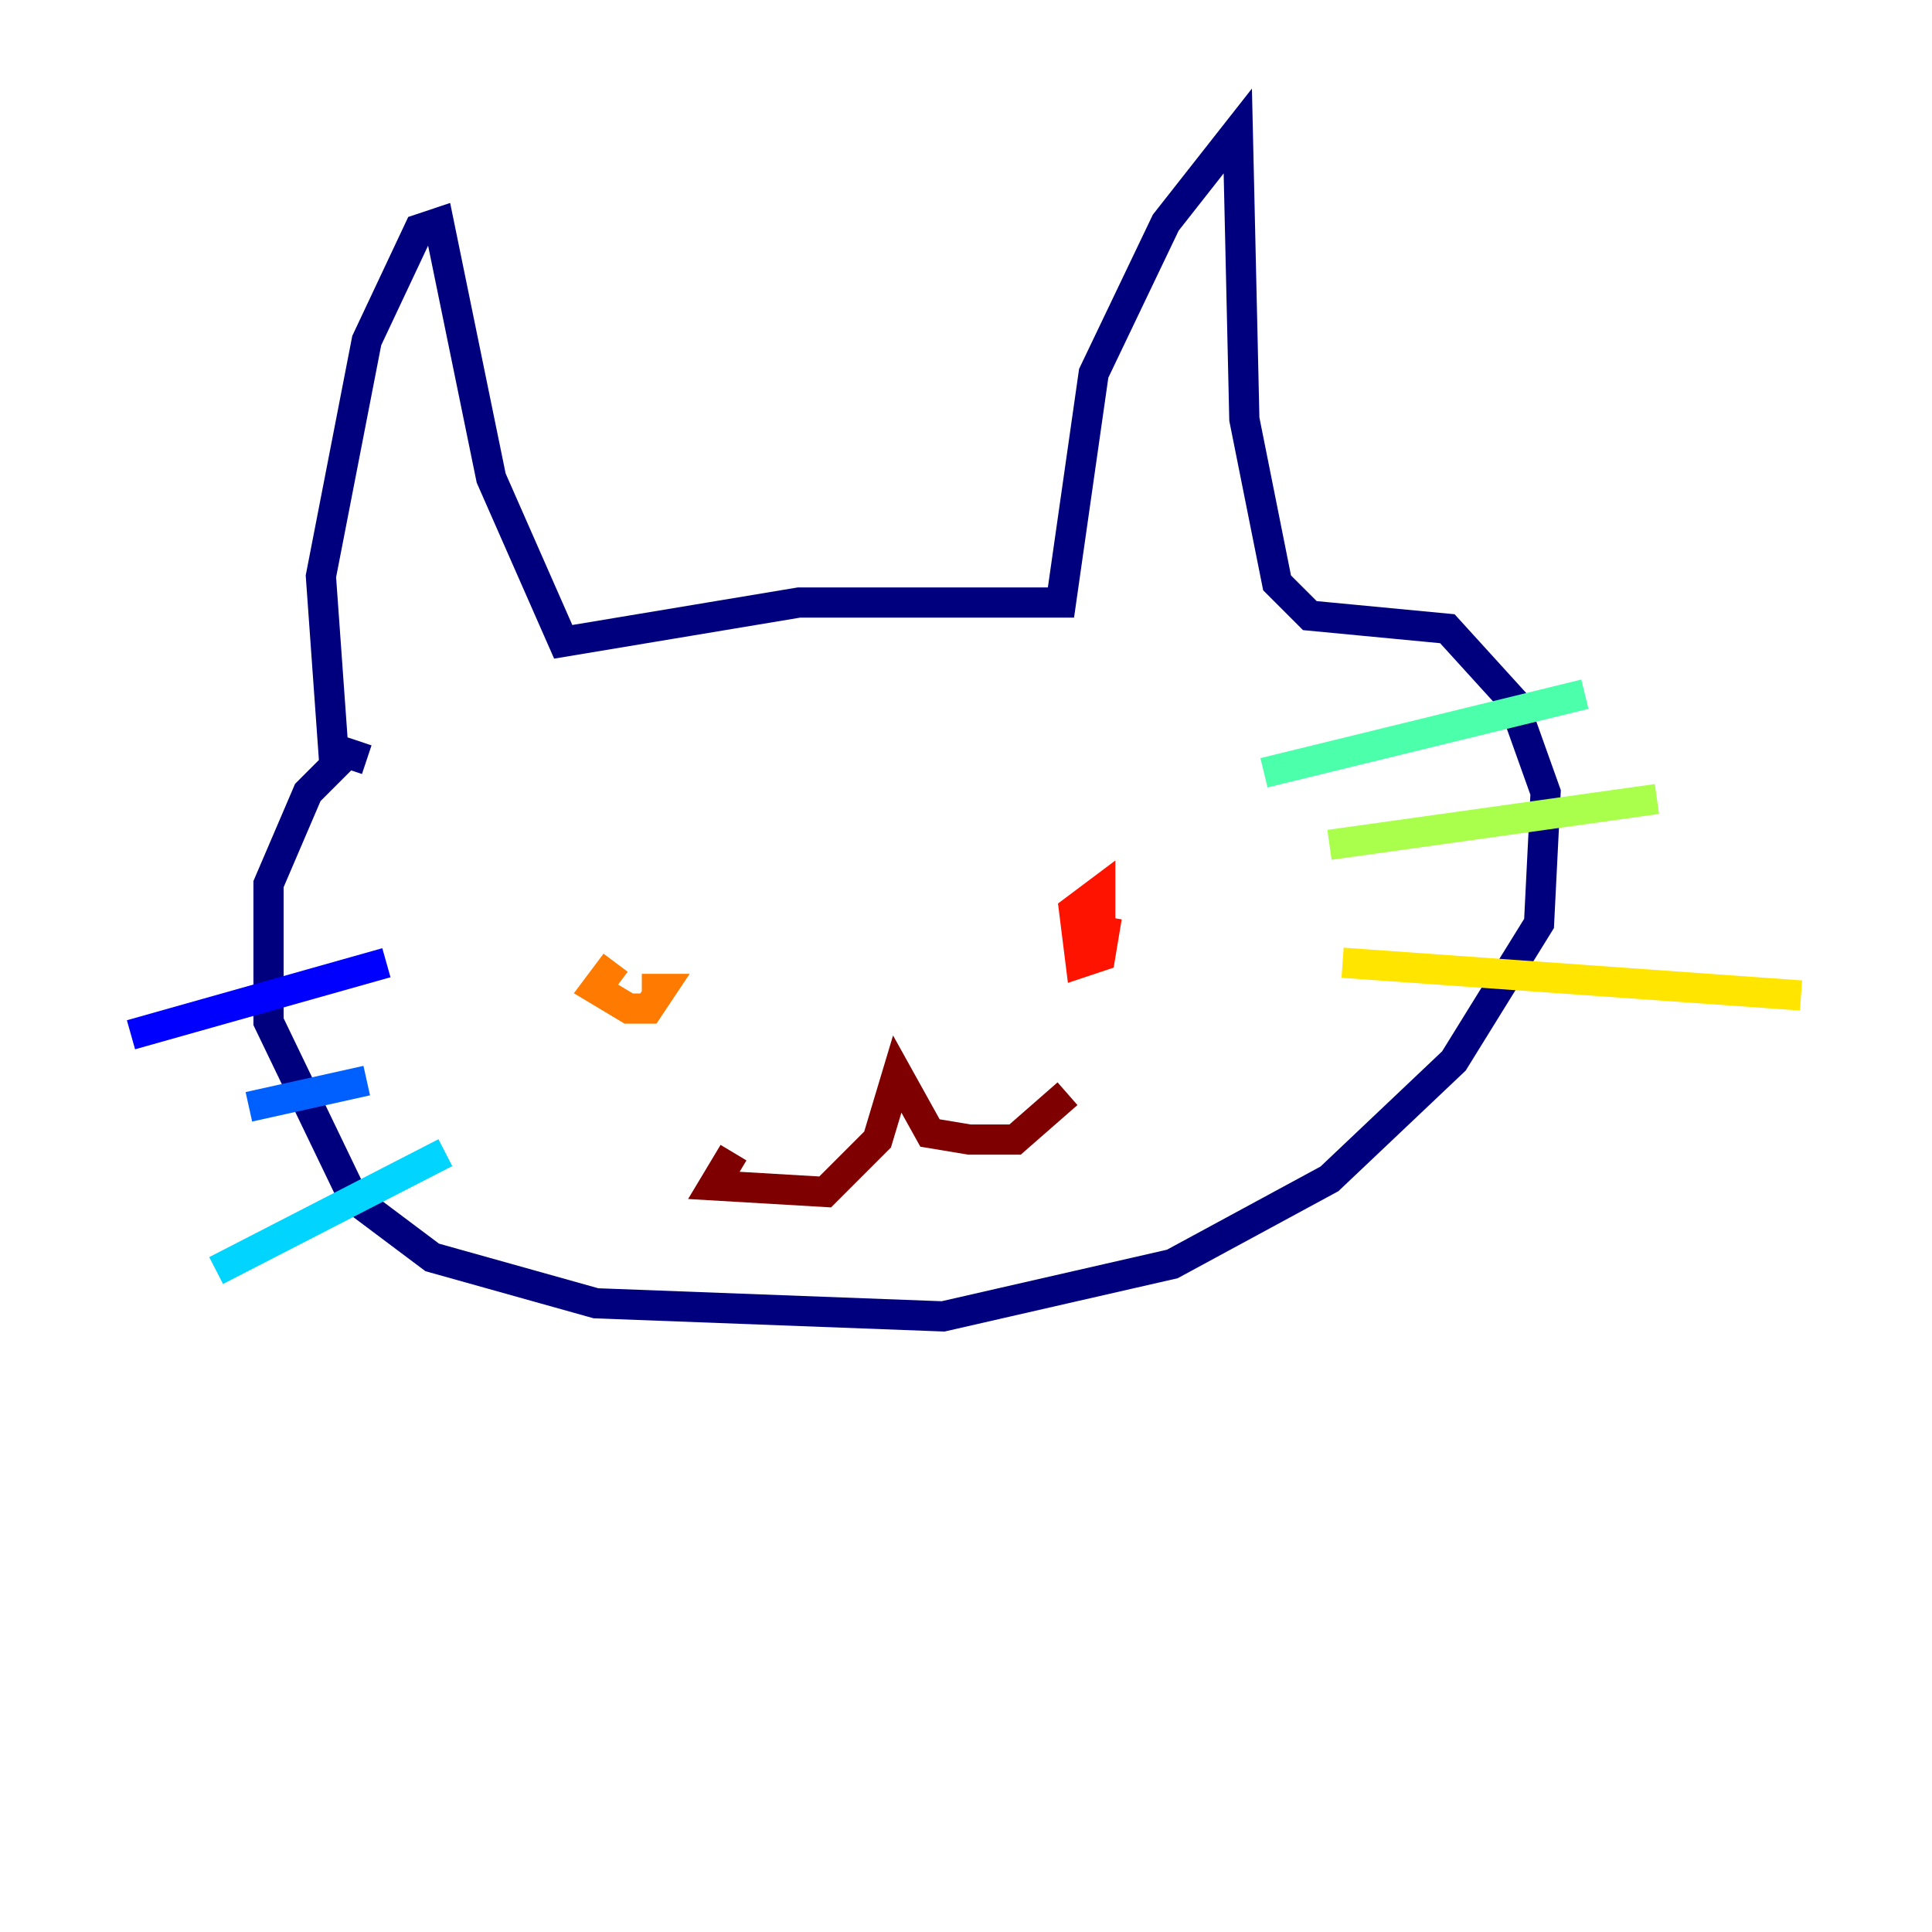 <?xml version="1.0" encoding="utf-8" ?>
<svg baseProfile="tiny" height="128" version="1.2" viewBox="0,0,128,128" width="128" xmlns="http://www.w3.org/2000/svg" xmlns:ev="http://www.w3.org/2001/xml-events" xmlns:xlink="http://www.w3.org/1999/xlink"><defs /><polyline fill="none" points="22.129,50.332 21.261,38.183 24.298,22.563 27.77,15.186 29.071,14.752 32.542,31.675 37.315,42.522 52.936,39.919 70.291,39.919 72.461,24.732 77.234,14.752 82.007,8.678 82.441,27.77 84.61,38.617 86.78,40.786 95.891,41.654 100.231,46.427 102.4,52.502 101.966,61.18 96.325,70.291 88.081,78.102 77.668,83.742 62.481,87.214 39.485,86.346 28.637,83.308 23.43,79.403 17.79,67.688 17.79,58.576 20.393,52.502 22.997,49.898 24.298,50.332" stroke="#00007f" stroke-width="2" /><polyline fill="none" points="8.678,68.556 25.6,63.783" stroke="#0000fe" stroke-width="2" /><polyline fill="none" points="16.488,73.329 24.298,71.593" stroke="#0060ff" stroke-width="2" /><polyline fill="none" points="14.319,84.176 29.505,76.366" stroke="#00d4ff" stroke-width="2" /><polyline fill="none" points="83.742,51.2 105.003,45.993" stroke="#4cffaa" stroke-width="2" /><polyline fill="none" points="88.081,55.973 109.776,52.936" stroke="#aaff4c" stroke-width="2" /><polyline fill="none" points="88.949,63.783 119.322,65.953" stroke="#ffe500" stroke-width="2" /><polyline fill="none" points="40.786,63.783 39.485,65.519 41.654,66.82 42.956,66.82 43.824,65.519 42.522,65.519" stroke="#ff7a00" stroke-width="2" /><polyline fill="none" points="72.895,62.481 72.895,59.01 71.159,60.312 71.593,63.783 72.895,63.349 73.329,60.746" stroke="#fe1200" stroke-width="2" /><polyline fill="none" points="48.597,76.366 47.295,78.536 54.671,78.969 58.142,75.498 59.444,71.159 61.614,75.064 64.217,75.498 67.254,75.498 70.725,72.461" stroke="#7f0000" stroke-width="2" /></svg>